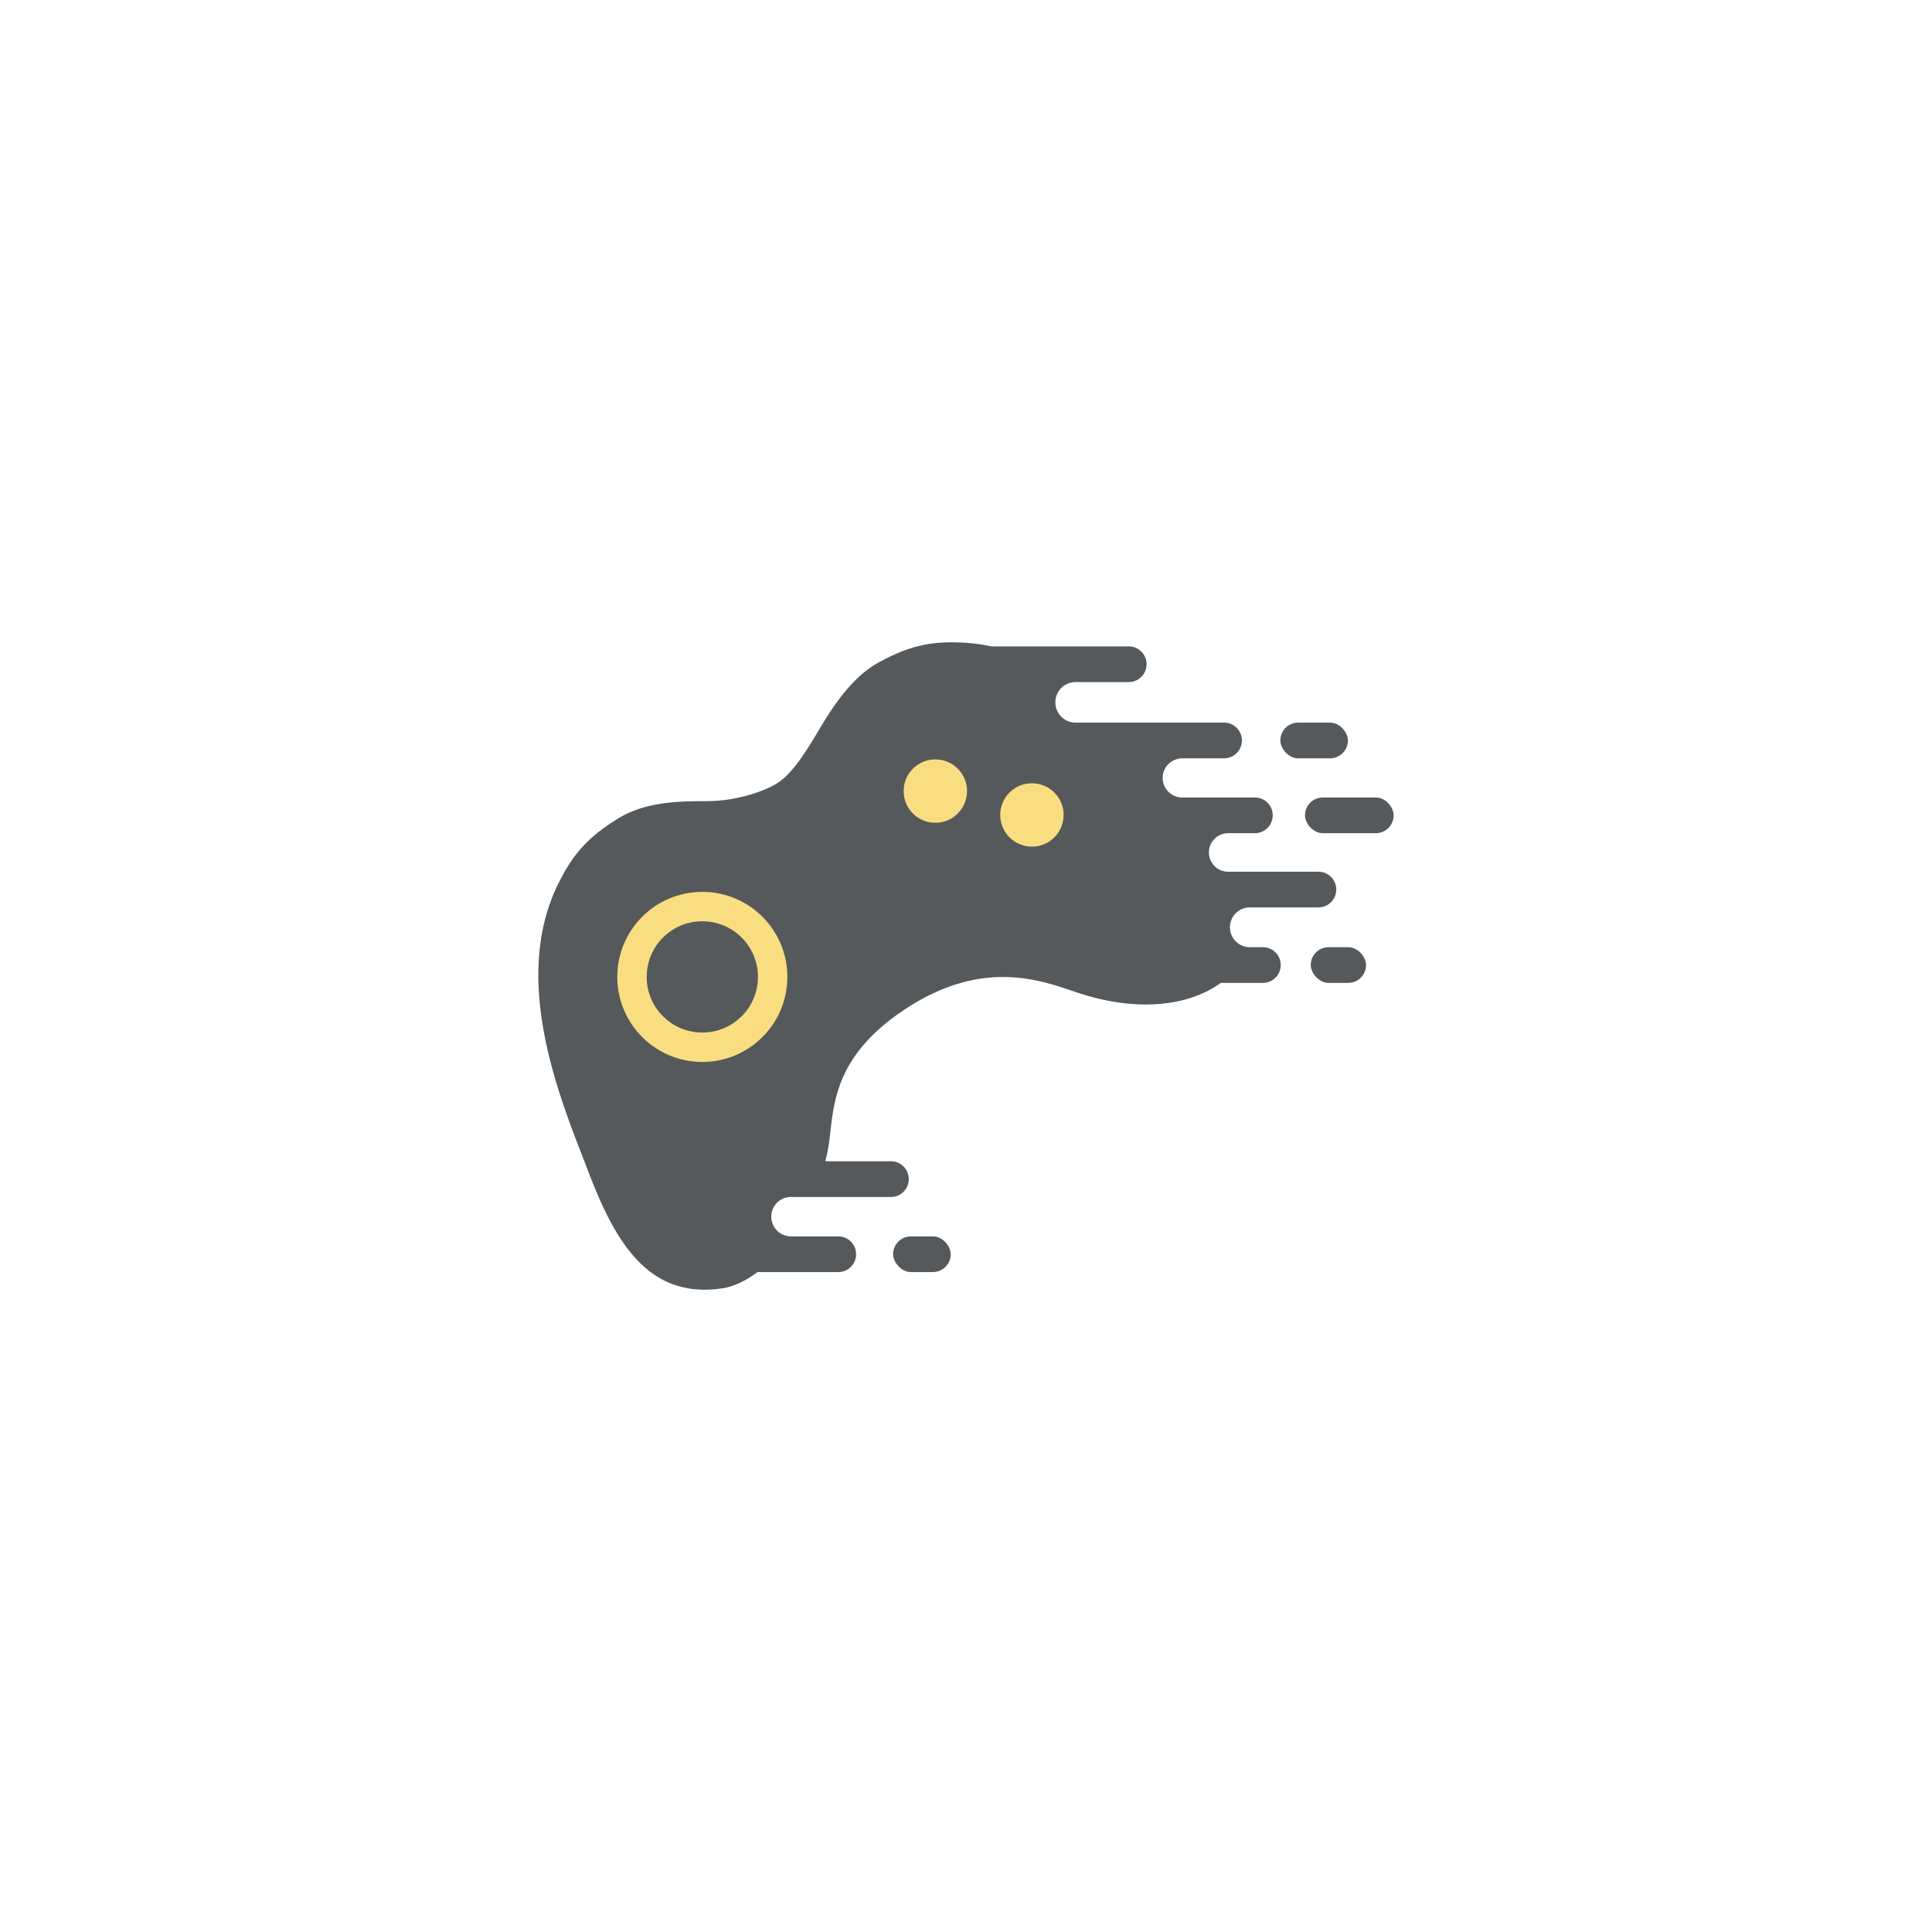 <svg xmlns="http://www.w3.org/2000/svg" id="svg2" width="192" height="192" version="1.1">
  <g id="layer1" transform="translate(0 -860.362)">
    <rect id="rect1129" width="100%" height="100%"
      style="fill:#f9de81;fill-opacity:1;fill-rule:evenodd;stroke:none;stroke-width:.993;stroke-opacity:1" />
    <path id="path1096"
      d="M94.752 924.195c-2.723-.026-4.769.535-7.488 2.032-3.109 1.711-5.267 5.675-6.193 7.206-1.38 2.278-2.588 4.047-4 4.863-1.414.815-3.922 1.626-6.585 1.68-1.788.038-5.891-.185-8.927 1.651-3.036 1.837-4.575 3.523-6.073 6.543-4.894 9.876.497 22.086 2.93 28.495 2.67 7.03 5.935 12.785 13.284 11.743 1.192-.169 2.411-.75 3.583-1.63h8.023a1.77 1.77 0 0 0 1.773-1.774 1.77 1.77 0 0 0-1.773-1.774h-4.7a1.953 1.953 0 0 1-1.957-1.957c0-1.085.873-1.958 1.957-1.958h9.932a1.77 1.77 0 0 0 1.774-1.773 1.77 1.77 0 0 0-1.774-1.775h-6.512c.137-.569.259-1.14.344-1.716.512-3.462.2-8.537 7.601-13.41 8.266-5.443 14.32-2.483 17.664-1.453 5.557 1.71 10.508 1.158 13.69-1.148h4.178a1.77 1.77 0 0 0 1.773-1.773 1.77 1.77 0 0 0-1.773-1.775H124.21a1.971 1.971 0 0 1-1.977-1.976c0-1.095.881-1.977 1.976-1.977h6.812a1.77 1.77 0 0 0 1.774-1.774 1.77 1.77 0 0 0-1.774-1.773h-8.965a1.91 1.91 0 0 1-1.915-1.915 1.91 1.91 0 0 1 1.915-1.914h2.652a1.77 1.77 0 0 0 1.773-1.774 1.77 1.77 0 0 0-1.773-1.774H117.489a1.941 1.941 0 0 1-1.945-1.946c0-.976.714-1.773 1.65-1.916l.006-.03h4.444a1.77 1.77 0 0 0 1.774-1.774 1.77 1.77 0 0 0-1.774-1.774h-14.748a2.01 2.01 0 0 1-2.015-2.013 2.01 2.01 0 0 1 2.015-2.015H112.17a1.77 1.77 0 0 0 1.775-1.774c0-.982-.792-1.774-1.775-1.774H98.517a17.757 17.757 0 0 0-2.552-.359c-.42-.026-.823-.041-1.213-.045z"
      style="fill:#56595b;fill-opacity:1;stroke:none;stroke-width:.612px;stroke-linecap:butt;stroke-linejoin:miter;stroke-opacity:1" />
    <rect id="rect1098" width="5.726" height="3.548" x="88.757" y="983.23" rx="1.774" ry="1.774"
      style="fill:#56595b;fill-opacity:1;stroke:none;stroke-width:0;stroke-linecap:square;stroke-linejoin:round;stop-color:#000" />
    <rect id="rect1100" width="8.811" height="3.548" x="129.689" y="939.615" rx="1.774" ry="1.774"
      style="fill:#56595b;fill-opacity:1;stroke:none;stroke-width:0;stroke-linecap:square;stroke-linejoin:round;stop-color:#000" />
    <rect id="rect1102" width="6.716" height="3.548" x="127.239" y="932.175" rx="1.774" ry="1.774"
      style="fill:#56595b;fill-opacity:1;stroke:none;stroke-width:0;stroke-linecap:square;stroke-linejoin:round;stop-color:#000" />
    <rect id="rect1104" width="5.495" height="3.548" x="130.261" y="954.492" rx="1.774" ry="1.774"
      style="fill:#56595b;fill-opacity:1;stroke:none;stroke-width:0;stroke-linecap:square;stroke-linejoin:round;stop-color:#000" />
    <circle id="circle1106" cx="92.953" cy="938.979" r="3.15"
      style="fill:#f9de81;fill-opacity:1;stroke:none;stroke-width:0;stroke-linecap:square;stroke-linejoin:round;stroke-opacity:1;stop-color:#000" />
    <circle id="circle1108" cx="102.551" cy="941.352" r="3.15"
      style="fill:#f9de81;fill-opacity:1;stroke:none;stroke-width:0;stroke-linecap:square;stroke-linejoin:round;stroke-opacity:1;stop-color:#000" />
    <circle id="circle1112" cx="69.796" cy="957.446" r="8.451"
      style="fill:#f9de81;fill-opacity:1;stroke:none;stroke-width:0;stroke-linecap:square;stroke-linejoin:round;stroke-opacity:1;stop-color:#000" />
    <circle id="circle1110" cx="69.796" cy="957.446" r="5.53"
      style="fill:#56595b;fill-opacity:1;stroke:none;stroke-width:0;stroke-linecap:square;stroke-linejoin:round;stop-color:#000" />
  </g>
  <style id="style853" type="text/css">
    .st0 {
      fill: #fff
    }
  </style>
</svg>
